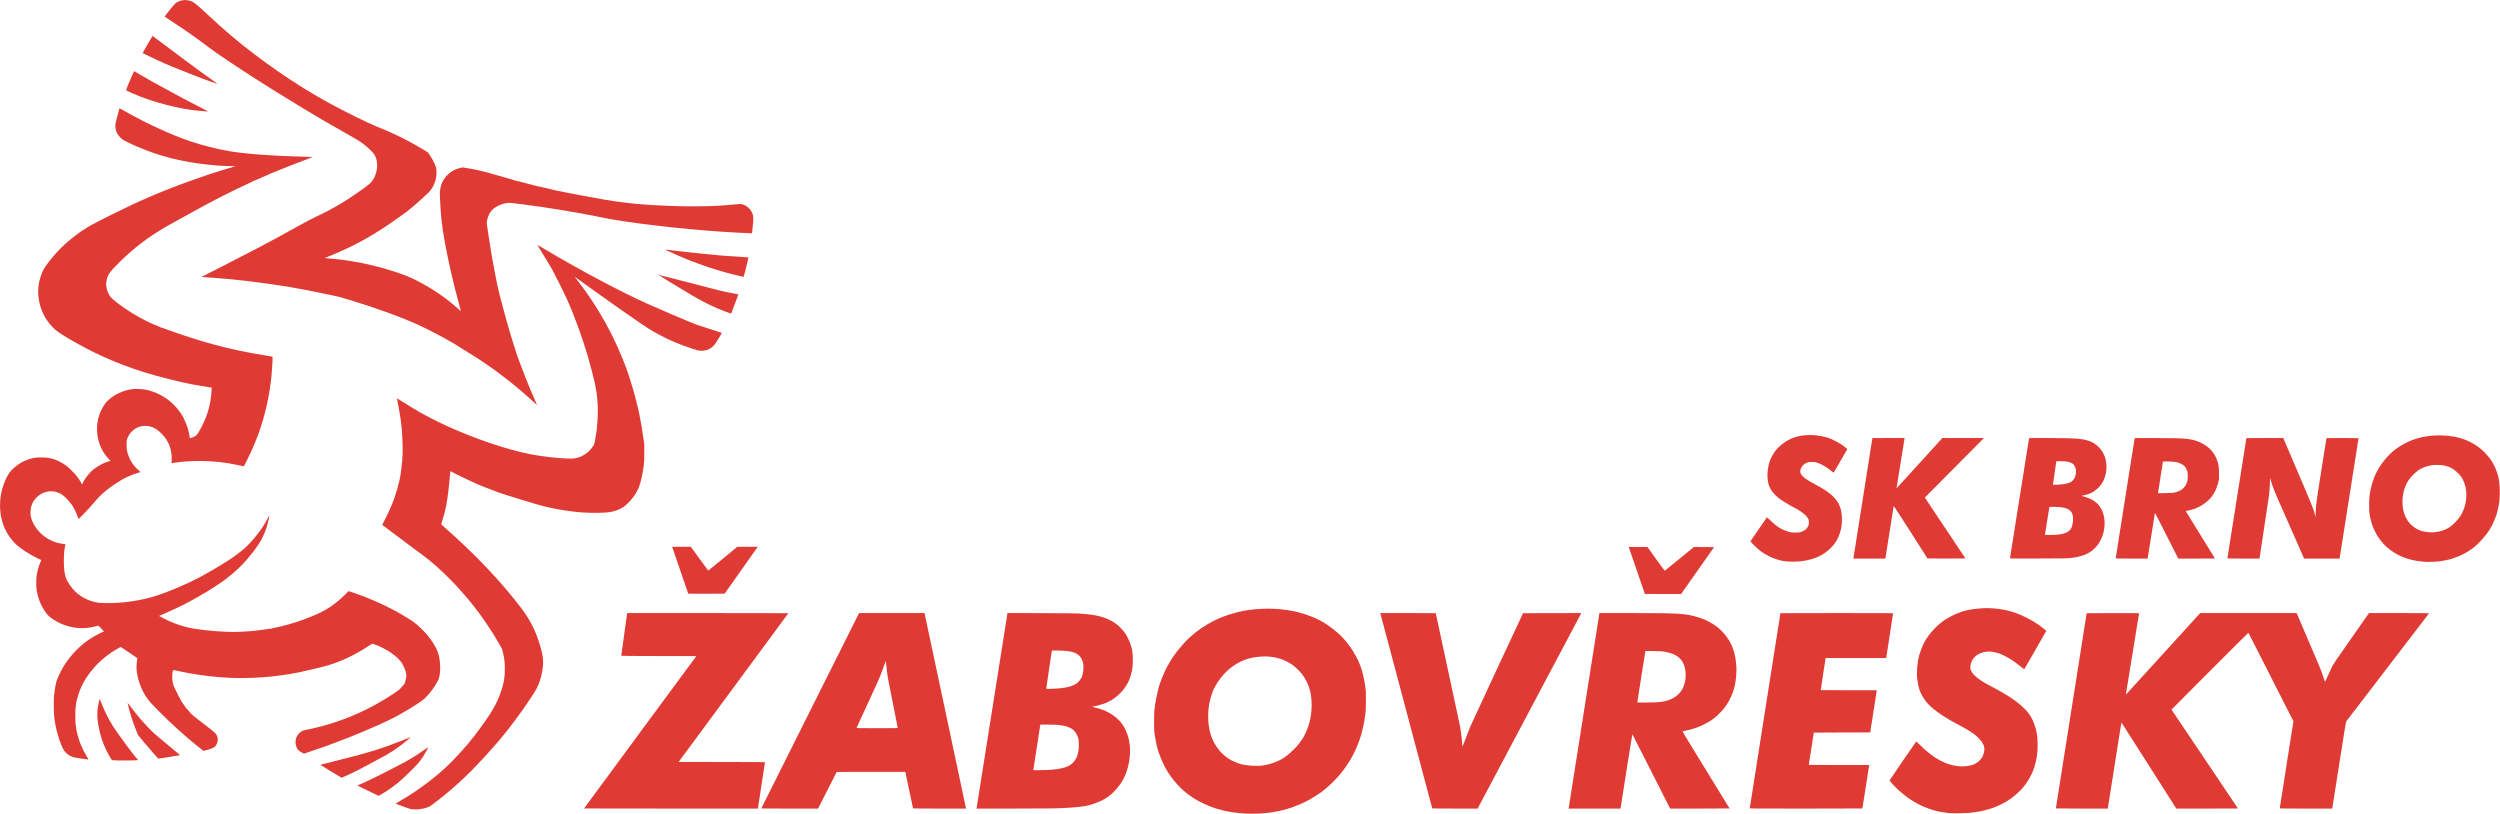 <?xml version="1.0" encoding="UTF-8" standalone="no"?>
<svg
   xmlns:dc="http://purl.org/dc/elements/1.1/"
   xmlns:cc="http://creativecommons.org/ns#"
   xmlns:rdf="http://www.w3.org/1999/02/22-rdf-syntax-ns#"
   xmlns:svg="http://www.w3.org/2000/svg"
   xmlns="http://www.w3.org/2000/svg"
   xmlns:sodipodi="http://sodipodi.sourceforge.net/DTD/sodipodi-0.dtd"
   xmlns:inkscape="http://www.inkscape.org/namespaces/inkscape"
   version="1.1"
   id="svg11440"
   width="880.8"
   height="286.72"
   viewBox="0 0 880.8 286.72"
   sodipodi:docname="hack.svg"
   inkscape:version="1.0.2 (e86c870879, 2021-01-15)">
  <defs
     id="defs11444" />
  <sodipodi:namedview
     pagecolor="#ffffff"
     bordercolor="#666666"
     borderopacity="1"
     objecttolerance="10"
     gridtolerance="10"
     guidetolerance="10"
     inkscape:pageopacity="0"
     inkscape:pageshadow="2"
     inkscape:window-width="1920"
     inkscape:window-height="1011"
     id="namedview11442"
     showgrid="false"
     inkscape:zoom="0.40128806"
     inkscape:cx="536.73457"
     inkscape:cy="229.42898"
     inkscape:window-x="0"
     inkscape:window-y="0"
     inkscape:window-maximized="1"
     inkscape:current-layer="g11448"
     inkscape:document-rotation="0" />
  <g
     inkscape:groupmode="layer"
     inkscape:label="Image"
     id="g11448">
    <path
       style="fill:#e03a35;stroke-width:0.08;fill-opacity:1"
       d="m 438.92,286.637 c -3.209,-0.181 -5.79,-0.552 -8.4,-1.208 -2.068,-0.52 -2.486,-0.653 -4.359,-1.392 -2.798,-1.104 -5.22,-2.424 -7.241,-3.945 -1.941,-1.462 -3.08,-2.507 -4.535,-4.162 -2.748,-3.127 -4.623,-6.434 -6.171,-10.89 -0.549,-1.579 -0.957,-3.4 -1.388,-6.2 -0.215,-1.396 -0.222,-1.536 -0.217,-4.56 0.003,-1.852 0.045,-3.526 0.104,-4.12 0.24,-2.418 1.057,-6.477 1.779,-8.84 0.491,-1.605 1.741,-4.595 2.61,-6.24 1.642,-3.109 3.36,-5.507 6.208,-8.668 2.122,-2.354 5.254,-4.83 8.36,-6.609 2.585,-1.48 4.718,-2.425 7.41,-3.282 4.026,-1.282 7.378,-1.861 11.774,-2.035 4.418,-0.175 8.871,0.271 12.735,1.276 2.528,0.658 5.579,1.814 7.532,2.854 2.752,1.466 6.002,3.948 7.983,6.097 1.546,1.678 2.491,2.936 3.811,5.078 1.125,1.825 1.949,3.553 2.611,5.473 0.548,1.588 1.168,4.318 1.455,6.406 0.258,1.877 0.26,1.912 0.255,5.05 -0.006,3.551 -0.057,4.249 -0.524,7.08 -0.817,4.957 -2.465,9.616 -4.824,13.64 -2.194,3.741 -4.624,6.699 -7.87,9.579 -1.787,1.586 -2.585,2.192 -4.416,3.354 -2.867,1.82 -5.16,2.94 -8.279,4.042 -3.147,1.112 -6.188,1.754 -9.957,2.1 -1.595,0.147 -4.901,0.209 -6.443,0.123 z m 6.04,-16.951 c 2.824,-0.424 5.82,-1.575 7.794,-2.994 1.27,-0.913 2.097,-1.635 3.326,-2.906 2.525,-2.61 3.902,-4.919 5.027,-8.433 1.348,-4.209 1.352,-9.805 0.008,-13.456 -0.563,-1.529 -1.432,-3.124 -2.387,-4.378 -0.771,-1.013 -2.403,-2.608 -3.288,-3.215 -2.54,-1.74 -4.987,-2.629 -8.116,-2.949 -1.813,-0.186 -4.397,-0.021 -6.364,0.404 -3.477,0.753 -6.884,2.726 -9.556,5.534 -1.75,1.839 -3.443,4.452 -4.19,6.467 -1.051,2.834 -1.562,5.564 -1.556,8.318 0.01,5.343 1.219,9.054 4.065,12.48 0.909,1.094 2.591,2.482 3.847,3.174 0.866,0.477 2.178,1.034 3.23,1.371 2.013,0.645 5.892,0.921 8.16,0.581 z m 241.92,16.793 c -2.836,-0.332 -3.831,-0.509 -5.458,-0.966 -4.318,-1.214 -8.351,-3.444 -11.85,-6.552 -0.521,-0.463 -1.058,-0.932 -1.193,-1.042 -0.285,-0.232 -2.618,-2.784 -2.671,-2.922 -0.027,-0.071 9.118,-13.427 9.411,-13.745 0.034,-0.037 0.543,0.427 1.131,1.03 1.149,1.177 2.131,2.054 3.677,3.283 4.688,3.724 9.979,5.207 14.508,4.066 0.572,-0.144 1.045,-0.334 1.636,-0.656 0.71,-0.387 0.932,-0.561 1.522,-1.195 0.599,-0.643 0.735,-0.845 1.025,-1.521 0.645,-1.505 0.681,-2.884 0.105,-4.02 -1.224,-2.413 -3.496,-4.165 -9.443,-7.281 -3.509,-1.839 -6.349,-3.705 -8.738,-5.741 -1.851,-1.577 -3.408,-3.811 -4.251,-6.098 -0.337,-0.914 -0.636,-2.348 -0.817,-3.92 -0.269,-2.336 0.013,-5.758 0.683,-8.298 0.272,-1.03 1.124,-3.227 1.684,-4.342 0.864,-1.719 2.221,-3.554 3.85,-5.207 2.012,-2.041 3.463,-3.098 6.029,-4.392 3.326,-1.677 6.074,-2.361 10.656,-2.652 3.545,-0.225 7.884,0.329 11.144,1.423 3.032,1.018 6.271,2.659 8.853,4.486 0.911,0.645 2.587,1.959 2.587,2.029 0,0.032 -1.731,3.058 -3.846,6.724 -2.116,3.666 -3.871,6.708 -3.9,6.76 -0.035,0.061 -0.275,-0.085 -0.694,-0.423 -2.903,-2.346 -4.548,-3.438 -6.792,-4.51 -1.275,-0.609 -2.417,-0.957 -3.808,-1.16 -0.803,-0.117 -1.052,-0.122 -1.96,-0.035 -1.916,0.183 -3.43,0.921 -4.537,2.21 -0.503,0.586 -0.621,0.786 -0.88,1.491 -0.524,1.425 -0.495,2.403 0.1,3.386 0.992,1.64 3.477,3.45 7.487,5.455 0.534,0.267 1.272,0.662 1.64,0.879 0.368,0.216 1.263,0.725 1.989,1.131 1.988,1.111 4.11,2.564 5.773,3.954 2.902,2.425 4.28,4.335 5.318,7.369 0.707,2.066 0.971,3.672 1.042,6.331 0.168,6.298 -1.622,11.581 -5.403,15.947 -0.958,1.106 -2.603,2.565 -4.211,3.734 -1.841,1.339 -4.989,2.858 -7.33,3.538 -2.279,0.662 -4.144,1.022 -6.91,1.335 -1.297,0.147 -6.211,0.224 -7.16,0.113 z M 144.68,285.032 c -0.654,-0.138 -5.237,-1.813 -5.239,-1.915 -8e-4,-0.023 0.854,-0.542 1.899,-1.154 6.721,-3.931 12.992,-8.732 17.821,-13.644 4.442,-4.518 7.55,-8.241 11.259,-13.489 3.689,-5.218 5.108,-7.944 6.503,-12.489 0.714,-2.327 0.945,-4.002 0.938,-6.822 -0.005,-2.326 -0.165,-3.639 -0.699,-5.751 l -0.291,-1.151 -1.304,-2.289 c -2.274,-3.99 -5.763,-9.149 -8.635,-12.769 -5.76,-7.259 -12.174,-13.661 -18.053,-18.018 -1.254,-0.929 -3.147,-2.331 -4.207,-3.116 -1.06,-0.785 -3.742,-2.791 -5.96,-4.459 -2.218,-1.668 -4.042,-3.039 -4.054,-3.048 -0.012,-0.009 0.393,-0.804 0.899,-1.768 1.735,-3.301 3.255,-6.931 3.924,-9.372 0.124,-0.451 0.251,-0.82 0.284,-0.82 0.032,0 0.038,-0.078 0.014,-0.173 -0.033,-0.126 -0.018,-0.156 0.056,-0.11 0.075,0.047 0.087,0.017 0.044,-0.118 -0.04,-0.126 -0.029,-0.163 0.035,-0.123 0.065,0.04 0.077,-0.01 0.042,-0.17 -0.04,-0.182 -0.032,-0.203 0.043,-0.107 0.075,0.097 0.083,0.076 0.043,-0.107 -0.036,-0.166 -0.024,-0.211 0.047,-0.167 0.066,0.041 0.081,0.018 0.047,-0.071 -0.054,-0.141 0.108,-0.935 0.191,-0.935 0.028,0 0.034,-0.099 0.015,-0.22 -0.028,-0.176 -0.017,-0.196 0.054,-0.1 0.069,0.093 0.079,0.047 0.045,-0.2 -0.026,-0.19 -0.018,-0.261 0.02,-0.175 0.15,0.342 0.986,-4.307 1.003,-5.581 0.006,-0.427 0.033,-0.637 0.067,-0.52 0.031,0.107 0.046,-0.219 0.032,-0.725 -0.017,-0.651 -0.01,-0.756 0.026,-0.36 0.056,0.624 0.04,0.801 0.252,-2.68 0.048,-0.78 0.048,-2.13 3e-5,-3.64 -0.123,-3.89 -0.207,-4.994 -0.688,-8.991 -0.023,-0.193 -0.094,-0.625 -0.158,-0.96 -0.064,-0.335 -0.171,-1.005 -0.238,-1.489 -0.067,-0.484 -0.228,-1.384 -0.357,-2 -0.358,-1.713 -0.571,-2.858 -0.537,-2.891 0.017,-0.017 1.125,0.659 2.463,1.502 2.626,1.654 4.007,2.494 4.976,3.026 0.339,0.186 0.616,0.365 0.616,0.398 0,0.033 0.045,0.06 0.1,0.06 0.055,0 0.983,0.493 2.063,1.095 2.469,1.377 6.837,3.48 10.317,4.969 10.841,4.638 21.783,8.039 29.48,9.161 5.095,0.743 10.455,1.169 12.229,0.972 1.075,-0.119 2.015,-0.393 2.942,-0.857 1.695,-0.849 3.083,-2.11 4,-3.634 0.344,-0.572 0.374,-0.674 0.655,-2.2 0.43,-2.342 0.682,-4.385 0.815,-6.6 0.283,-4.716 0.004,-8.696 -0.922,-13.143 -0.305,-1.464 -1.698,-6.817 -2.44,-9.377 -1.905,-6.567 -4.97,-14.965 -7.46,-20.44 -0.989,-2.174 -4.014,-8.236 -4.765,-9.549 -0.248,-0.434 -0.428,-0.826 -0.4,-0.872 0.03,-0.049 0.013,-0.06 -0.041,-0.026 -0.083,0.051 -0.128,-0.045 -0.102,-0.212 0.005,-0.033 -0.022,-0.06 -0.061,-0.06 -0.038,0 -0.496,-0.747 -1.016,-1.66 -0.521,-0.913 -1.642,-2.772 -2.493,-4.131 -0.85,-1.359 -1.535,-2.482 -1.521,-2.496 0.014,-0.014 1.572,0.895 3.463,2.02 11.623,6.917 25.795,14.438 35.157,18.658 4.402,1.984 14.602,6.342 16.16,6.904 0.726,0.262 1.331,0.507 1.345,0.545 0.014,0.038 0.083,0.047 0.153,0.02 0.09,-0.035 0.109,-0.019 0.065,0.053 -0.047,0.076 -0.019,0.088 0.107,0.048 0.093,-0.03 0.17,-0.023 0.17,0.014 0,0.037 0.063,0.07 0.14,0.073 0.077,0.002 0.806,0.239 1.62,0.526 0.814,0.287 2.641,0.877 4.06,1.313 1.419,0.435 2.58,0.815 2.58,0.843 0,0.07 -1.023,1.794 -1.797,3.029 -0.344,0.549 -0.81,1.19 -1.034,1.424 -1.164,1.213 -2.643,1.85 -4.303,1.853 -0.894,0.002 -1.387,-0.114 -3.625,-0.851 -4.044,-1.332 -7.694,-2.88 -11.16,-4.731 -2.968,-1.585 -4.613,-2.619 -8.68,-5.454 -0.924,-0.644 -3.282,-2.283 -5.24,-3.642 -1.958,-1.359 -5.486,-3.857 -7.84,-5.55 -2.354,-1.694 -5.108,-3.671 -6.12,-4.394 -1.012,-0.723 -1.894,-1.355 -1.96,-1.405 -0.149,-0.112 -0.275,-0.281 1.448,1.95 3.333,4.316 6.547,9.23 9.394,14.36 1.103,1.988 3.159,6.053 3.105,6.14 -0.029,0.047 -0.02,0.065 0.02,0.04 0.098,-0.06 2.32,5.027 3.275,7.5 0.425,1.1 0.82,2.108 0.878,2.24 0.209,0.477 1.802,5.397 2.24,6.92 1.205,4.188 2.103,7.865 2.6,10.64 0.138,0.77 0.355,1.976 0.482,2.68 0.127,0.704 0.403,2.45 0.613,3.88 l 0.382,2.6 -0.001,3.04 c -0.001,2.683 -0.023,3.205 -0.182,4.44 -0.389,3.015 -1.135,6.274 -1.785,7.8 -1.082,2.537 -2.856,4.846 -5.086,6.615 -1.115,0.885 -2.948,1.632 -4.876,1.988 -1.736,0.32 -6.286,0.394 -9.747,0.158 -5.37,-0.366 -12.031,-1.568 -16.64,-3.003 -0.792,-0.246 -3.006,-0.912 -4.92,-1.479 -3.282,-0.973 -8.792,-2.751 -8.88,-2.867 -0.022,-0.029 -0.094,-0.058 -0.16,-0.064 -0.12,-0.011 -2.767,-1.023 -4.64,-1.774 -2.173,-0.871 -6.41,-2.815 -8.851,-4.06 l -2.571,-1.312 -0.048,0.419 c -0.026,0.23 -0.122,1.355 -0.213,2.499 -0.2,2.52 -0.708,6.571 -1.083,8.64 -0.339,1.869 -0.865,3.968 -1.44,5.744 -0.239,0.739 -0.435,1.376 -0.435,1.415 0,0.039 0.873,0.838 1.94,1.775 9.113,8.007 17.099,16.274 23.907,24.746 3.089,3.845 4.503,5.892 5.97,8.64 2.241,4.198 4.103,10.274 4.103,13.386 0,1.923 -0.463,4.517 -1.188,6.654 -0.716,2.113 -1.114,2.869 -3.057,5.822 -3.524,5.355 -7.693,10.95 -11.398,15.295 -2.399,2.814 -5.655,6.42 -7.515,8.323 -0.71,0.726 -1.595,1.639 -1.967,2.028 -0.372,0.39 -1.711,1.699 -2.976,2.91 -2.628,2.515 -5.98,5.375 -9.348,7.976 -1.827,1.411 -2.397,1.809 -2.912,2.03 -1.835,0.789 -4.548,1.101 -6.32,0.728 z M 161.05,276.34 c 0.1,-0.127 0.097,-0.13 -0.03,-0.03 -0.133,0.105 -0.176,0.17 -0.11,0.17 0.017,0 0.08,-0.063 0.14,-0.14 z m 42.448,-113.748 c -0.027,-0.027 -0.096,-0.029 -0.153,-0.006 -0.064,0.025 -0.045,0.044 0.048,0.048 0.084,0.003 0.132,-0.015 0.105,-0.042 z m -1.6,-0.24 c -0.027,-0.027 -0.096,-0.029 -0.153,-0.006 -0.064,0.025 -0.045,0.044 0.048,0.048 0.084,0.003 0.132,-0.015 0.105,-0.042 z m -0.56,-0.08 c -0.027,-0.027 -0.096,-0.029 -0.153,-0.006 -0.064,0.025 -0.045,0.044 0.048,0.048 0.084,0.003 0.132,-0.015 0.105,-0.042 z m -0.56,-0.08 c -0.027,-0.027 -0.096,-0.029 -0.153,-0.006 -0.064,0.025 -0.045,0.044 0.048,0.048 0.084,0.003 0.132,-0.015 0.105,-0.042 z m -0.518,-0.085 c -0.055,-0.022 -0.145,-0.022 -0.2,0 -0.055,0.022 -0.01,0.04 0.1,0.04 0.11,0 0.155,-0.018 0.1,-0.04 z m -0.522,-0.075 c -0.027,-0.027 -0.096,-0.029 -0.153,-0.006 -0.064,0.025 -0.045,0.044 0.048,0.048 0.084,0.003 0.132,-0.015 0.105,-0.042 z m -0.598,-0.085 c -0.055,-0.022 -0.145,-0.022 -0.2,0 -0.055,0.022 -0.01,0.04 0.1,0.04 0.11,0 0.155,-0.018 0.1,-0.04 z m -0.48,-0.08 c -0.055,-0.022 -0.145,-0.022 -0.2,0 -0.055,0.022 -0.01,0.04 0.1,0.04 0.11,0 0.155,-0.018 0.1,-0.04 z m -0.56,-0.08 c -0.055,-0.022 -0.145,-0.022 -0.2,0 -0.055,0.022 -0.01,0.04 0.1,0.04 0.11,0 0.155,-0.018 0.1,-0.04 z m -0.56,-0.08 c -0.055,-0.022 -0.145,-0.022 -0.2,0 -0.055,0.022 -0.01,0.04 0.1,0.04 0.11,0 0.155,-0.018 0.1,-0.04 z m -0.56,-0.08 c -0.055,-0.022 -0.145,-0.022 -0.2,0 -0.055,0.022 -0.01,0.04 0.1,0.04 0.11,0 0.155,-0.018 0.1,-0.04 z m -0.478,-0.08 c -0.054,-0.022 -0.162,-0.023 -0.24,-0.003 -0.078,0.02 -0.034,0.038 0.099,0.04 0.132,0.002 0.196,-0.015 0.142,-0.037 z m -0.56,-0.08 c -0.054,-0.022 -0.162,-0.023 -0.24,-0.003 -0.078,0.02 -0.034,0.038 0.099,0.04 0.132,0.002 0.196,-0.015 0.142,-0.037 z m -0.562,-0.081 c -0.055,-0.022 -0.145,-0.022 -0.2,0 -0.055,0.022 -0.01,0.04 0.1,0.04 0.11,0 0.155,-0.018 0.1,-0.04 z m -0.56,-0.08 c -0.055,-0.022 -0.145,-0.022 -0.2,0 -0.055,0.022 -0.01,0.04 0.1,0.04 0.11,0 0.155,-0.018 0.1,-0.04 z m -0.56,-0.08 c -0.055,-0.022 -0.145,-0.022 -0.2,0 -0.055,0.022 -0.01,0.04 0.1,0.04 0.11,0 0.155,-0.018 0.1,-0.04 z m -0.56,-0.08 c -0.055,-0.022 -0.145,-0.022 -0.2,0 -0.055,0.022 -0.01,0.04 0.1,0.04 0.11,0 0.155,-0.018 0.1,-0.04 z m -0.602,-0.075 c -0.027,-0.027 -0.096,-0.029 -0.153,-0.006 -0.064,0.025 -0.045,0.044 0.048,0.048 0.084,0.003 0.132,-0.015 0.105,-0.042 z m -7.04,-1.04 c -0.027,-0.027 -0.096,-0.029 -0.153,-0.006 -0.064,0.025 -0.045,0.044 0.048,0.048 0.084,0.003 0.132,-0.015 0.105,-0.042 z M 184.42,159.787 c -0.055,-0.022 -0.145,-0.022 -0.2,0 -0.055,0.022 -0.01,0.04 0.1,0.04 0.11,0 0.155,-0.018 0.1,-0.04 z m -1.162,-0.155 c -0.027,-0.027 -0.096,-0.029 -0.153,-0.006 -0.064,0.025 -0.045,0.044 0.048,0.048 0.084,0.003 0.132,-0.015 0.105,-0.042 z m -1.6,-0.24 c -0.027,-0.027 -0.096,-0.029 -0.153,-0.006 -0.064,0.025 -0.045,0.044 0.048,0.048 0.084,0.003 0.132,-0.015 0.105,-0.042 z M 205.76,284.843 c 0,-0.02 8.905,-12.107 19.788,-26.86 L 245.337,231.16 232.108,231.14 c -9.361,-0.014 -13.228,-0.045 -13.228,-0.106 0,-0.096 1.973,-14.363 2.043,-14.774 l 0.044,-0.26 h 28.396 c 15.618,0 28.396,0.018 28.396,0.04 0,0.022 -8.698,11.821 -19.328,26.22 l -19.328,26.18 15.208,0.02 c 13.488,0.018 15.208,0.034 15.208,0.141 0,0.111 -2.343,15.428 -2.451,16.019 l -0.047,0.26 h -30.631 c -16.847,0 -30.631,-0.017 -30.631,-0.037 z m 62.494,-0.075 c 0.014,-0.062 7.765,-15.56 17.224,-34.44 L 302.676,216 h 11.523 11.523 l 7.275,34.22 c 4.001,18.821 7.29,34.319 7.308,34.44 l 0.034,0.22 h -9.329 c -5.174,0 -9.329,-0.031 -9.329,-0.069 0,-0.038 -0.612,-2.942 -1.36,-6.453 -0.748,-3.511 -1.36,-6.396 -1.36,-6.411 0,-0.015 -5.439,-0.018 -12.086,-0.007 l -12.086,0.02 -3.292,6.46 -3.292,6.46 h -9.987 c -8.539,0 -9.984,-0.016 -9.961,-0.112 z M 316.289,256.42 c -0.032,-0.106 -2.584,-13.022 -3.371,-17.06 -0.245,-1.256 -0.596,-3.932 -0.683,-5.2 -0.05,-0.726 -0.1,-1.33 -0.111,-1.342 -0.011,-0.012 -0.157,0.366 -0.323,0.84 -0.166,0.474 -0.472,1.294 -0.681,1.822 -0.208,0.528 -0.442,1.158 -0.519,1.4 -0.4,1.25 -1.579,3.909 -5.007,11.286 -2.073,4.463 -3.788,8.177 -3.811,8.254 -0.039,0.133 0.343,0.14 7.253,0.14 6.91,0 7.293,-0.007 7.253,-0.14 z M 344.08,284.698 c 0,-0.178 10.756,-68.153 10.844,-68.527 l 0.044,-0.19 11.936,0.041 c 7.453,0.026 12.372,0.074 13.096,0.128 0.638,0.048 1.7,0.127 2.36,0.176 4.032,0.297 7.345,1.249 10,2.872 1.272,0.777 2.721,2.134 3.762,3.522 1.25,1.667 2.335,4.199 2.77,6.464 0.241,1.252 0.3,4.36 0.112,5.856 -0.225,1.791 -0.801,3.829 -1.448,5.126 -1.825,3.656 -4.903,6.432 -8.6,7.756 -0.871,0.312 -3.077,0.896 -3.775,1 -0.209,0.031 -0.38,0.08 -0.38,0.108 0,0.029 0.405,0.135 0.9,0.236 4.675,0.953 8.614,3.636 10.48,7.14 1.945,3.65 2.439,7.839 1.491,12.634 -0.749,3.787 -2.355,6.918 -4.921,9.592 -2.05,2.136 -3.907,3.295 -7.139,4.456 -2.409,0.865 -3.98,1.133 -8.612,1.469 -3.77,0.273 -6.869,0.323 -20.14,0.324 l -12.78,5.7e-4 z m 25,-13.418 c 2.648,-0.126 4.431,-0.393 6.2,-0.929 2.1,-0.637 3.638,-2.14 4.288,-4.195 0.453,-1.429 0.64,-3.249 0.499,-4.836 -0.078,-0.875 -0.142,-1.172 -0.404,-1.871 -0.489,-1.306 -1.373,-2.376 -2.384,-2.885 -1.89,-0.951 -4.007,-1.28 -8.241,-1.283 l -2.521,-0.002 -1.188,7.78 c -0.653,4.279 -1.207,7.897 -1.229,8.04 l -0.041,0.26 h 1.67 c 0.919,-6e-5 2.426,-0.036 3.35,-0.08 z m 4.28,-28.768 c 2.631,-0.293 3.843,-0.59 5.196,-1.272 1,-0.504 1.593,-1.063 2.242,-2.109 0.344,-0.554 0.454,-0.831 0.64,-1.6 0.303,-1.257 0.368,-2.42 0.201,-3.601 -0.11,-0.777 -0.182,-1.018 -0.491,-1.64 -1.136,-2.282 -3.313,-3.079 -8.431,-3.086 l -2.123,-0.003 -1.011,6.697 c -0.556,3.683 -0.992,6.728 -0.968,6.767 0.062,0.1 3.46,-0.009 4.746,-0.152 z m 131.243,42.293 c -0.034,-0.056 -17.922,-67.298 -18.245,-68.585 l -0.055,-0.22 h 9.763 c 9.229,0 9.766,0.008 9.805,0.14 0.082,0.274 8.382,38.954 8.536,39.78 0.245,1.318 0.447,2.848 0.631,4.8 0.094,0.99 0.191,1.926 0.215,2.08 l 0.045,0.28 0.191,-0.52 c 0.59,-1.603 1.387,-3.695 1.768,-4.64 0.24,-0.594 0.58,-1.46 0.756,-1.925 0.176,-0.464 4.431,-9.644 9.455,-20.4 l 9.135,-19.555 10.262,-0.02 10.262,-0.02 -0.624,1.185 c -0.343,0.652 -8.562,16.149 -18.264,34.439 l -17.64,33.254 -7.975,10e-4 c -4.893,8e-4 -7.993,-0.028 -8.022,-0.074 z M 552.677,284.7 c 0.022,-0.099 2.453,-15.516 5.403,-34.26 2.95,-18.744 5.381,-34.161 5.403,-34.26 l 0.04,-0.18 h 10.938 c 17.507,8e-4 19.428,0.126 24.097,1.575 1.887,0.586 2.97,1.085 4.962,2.289 2.358,1.425 4.696,3.906 6.027,6.396 1.297,2.427 1.975,5.039 2.206,8.5 0.137,2.051 -0.146,5.232 -0.64,7.2 -0.771,3.074 -2.411,6.239 -4.337,8.372 -2.128,2.357 -4.181,3.883 -6.943,5.161 -2.039,0.944 -4.107,1.604 -6.233,1.99 -0.418,0.076 -0.79,0.165 -0.827,0.199 -0.037,0.034 3.68,6.145 8.26,13.582 4.58,7.436 8.327,13.542 8.327,13.569 0,0.026 -4.711,0.048 -10.469,0.048 h -10.469 l -6.618,-13.06 c -3.64,-7.183 -6.643,-13.087 -6.675,-13.119 -0.031,-0.033 -0.897,5.277 -1.923,11.8 -1.027,6.523 -1.957,12.426 -2.067,13.119 l -0.201,1.26 h -9.151 -9.151 l 0.04,-0.18 z m 30.803,-37.262 c 0.66,-0.044 1.578,-0.136 2.04,-0.204 4.698,-0.699 7.573,-3.351 8.237,-7.599 0.185,-1.184 0.199,-1.716 0.079,-2.961 -0.404,-4.177 -2.779,-6.374 -7.7,-7.123 -0.561,-0.085 -1.691,-0.138 -3.623,-0.167 l -2.808,-0.043 -0.225,1.43 c -0.124,0.786 -0.771,4.85 -1.438,9.03 -0.667,4.18 -1.199,7.627 -1.183,7.66 0.045,0.088 5.219,0.071 6.621,-0.022 z m 33,37.289 c 0,-0.084 2.43,-15.566 5.4,-34.404 2.97,-18.838 5.4,-34.267 5.4,-34.287 0,-0.02 8.928,-0.036 19.84,-0.036 19.316,0 19.84,0.004 19.84,0.149 0,0.13 -2.243,14.733 -2.37,15.431 l -0.047,0.26 H 653.875 643.207 l -0.047,0.26 c -0.21,1.159 -1.695,10.993 -1.667,11.04 0.02,0.033 4.462,0.06 9.872,0.06 h 9.835 l -0.003,0.18 c -0.002,0.099 -0.515,3.438 -1.141,7.42 l -1.138,7.24 -9.939,0.02 c -5.466,0.011 -9.939,0.036 -9.939,0.055 0,0.019 -0.396,2.541 -0.88,5.605 -0.484,3.064 -0.88,5.622 -0.88,5.685 0,0.099 1.458,0.115 10.642,0.115 h 10.642 l -0.041,0.18 c -0.042,0.185 -2.362,15.046 -2.362,15.132 0,0.026 -8.928,0.048 -19.84,0.048 -19.483,0 -19.84,-0.003 -19.84,-0.153 z m 107.843,0.093 c 0.002,-0.033 2.443,-15.522 5.425,-34.42 l 5.421,-34.36 9.248,-0.02 c 8.781,-0.019 9.246,-0.013 9.214,0.12 -0.027,0.111 -4.321,26.506 -4.581,28.162 -0.061,0.387 -0.056,0.412 0.065,0.303 0.072,-0.065 5.962,-6.526 13.088,-14.358 l 12.957,-14.24 17.001,-0.003 17.001,-0.003 3.471,8.14 c 1.909,4.477 3.77,8.827 4.137,9.666 0.726,1.662 1.497,3.716 2.025,5.388 0.185,0.587 0.365,1.035 0.401,0.997 0.035,-0.039 0.401,-0.844 0.812,-1.79 0.411,-0.946 1.08,-2.386 1.486,-3.2 0.727,-1.457 0.837,-1.62 6.947,-10.34 l 6.208,-8.86 h 10.601 c 8.224,0 10.588,0.021 10.542,0.096 -0.033,0.053 -6.562,8.576 -14.509,18.94 -7.947,10.364 -14.528,18.952 -14.623,19.084 -0.151,0.209 -0.481,2.201 -2.537,15.32 -1.3,8.294 -2.382,15.161 -2.404,15.26 l -0.04,0.18 h -9.238 c -7.336,0 -9.239,-0.021 -9.241,-0.1 -0.002,-0.055 1.083,-6.976 2.409,-15.38 l 2.412,-15.28 -7.901,-15.56 c -4.346,-8.558 -7.926,-15.589 -7.958,-15.624 -0.031,-0.035 -6.142,6.041 -13.579,13.504 l -13.523,13.568 11.711,17.402 c 6.441,9.571 11.711,17.417 11.711,17.436 0,0.019 -4.889,0.035 -10.864,0.035 h -10.864 l -9.636,-15.156 c -5.3,-8.336 -9.655,-15.158 -9.678,-15.16 -0.023,-0.002 -0.19,0.941 -0.371,2.096 -0.181,1.155 -1.258,7.977 -2.394,15.16 l -2.065,13.06 h -9.144 c -5.029,0 -9.142,-0.027 -9.14,-0.06 z M 131.28,279.37 c -1.166,-0.561 -2.854,-1.378 -3.75,-1.815 l -1.63,-0.795 1.71,-0.75 c 2.287,-1.004 5.766,-2.691 8.07,-3.914 1.034,-0.549 2.816,-1.465 3.96,-2.035 3.785,-1.887 6.519,-3.518 9.869,-5.887 0.764,-0.54 1.4,-0.971 1.413,-0.958 0.058,0.058 -1.284,2.459 -1.903,3.405 -1.11,1.697 -2.049,2.791 -4.269,4.979 -2.127,2.096 -3.612,3.46 -4.862,4.464 -0.701,0.563 -3.013,2.232 -3.725,2.688 -0.792,0.508 -2.678,1.647 -2.719,1.643 -0.024,-0.003 -0.998,-0.464 -2.164,-1.025 z m -14.706,-7.617 c -2.031,-1.236 -3.693,-2.271 -3.693,-2.3 0,-0.029 2.907,-0.768 6.46,-1.642 9.927,-2.443 15.344,-4.112 22.02,-6.786 3.425,-1.372 3.36,-1.346 3.36,-1.312 0,0.016 -0.549,0.496 -1.22,1.065 -3.149,2.673 -6.543,4.903 -10.38,6.823 -0.814,0.407 -2.29,1.199 -3.28,1.76 -2.146,1.216 -5.489,2.898 -7.771,3.909 -0.908,0.402 -1.685,0.731 -1.726,0.731 -0.042,0 -1.738,-1.011 -3.769,-2.247 z m -75.122,-3.839 c -1.028,-0.035 -1.913,-0.08 -1.968,-0.101 -0.151,-0.058 -1.24,-1.88 -1.83,-3.061 -1.516,-3.038 -2.409,-5.815 -3.042,-9.471 -0.497,-2.865 -0.425,-5.306 0.237,-8.04 0.117,-0.484 0.239,-0.909 0.27,-0.943 0.031,-0.035 0.266,0.487 0.522,1.16 1.583,4.16 3.735,8.079 6.317,11.501 0.582,0.771 1.639,2.23 2.348,3.242 0.71,1.012 1.979,2.686 2.82,3.72 l 1.529,1.88 -0.627,0.05 c -1.167,0.093 -4.697,0.127 -6.576,0.064 z M 28.56,267.24 c -1.254,-0.186 -2.46,-0.384 -2.68,-0.441 -1.111,-0.286 -2.493,-1.251 -3.222,-2.251 -1.007,-1.38 -2.569,-5.978 -3.147,-9.263 -0.465,-2.642 -0.565,-3.858 -0.567,-6.885 -0.002,-3.006 0.04,-3.476 0.592,-6.72 0.236,-1.385 0.287,-1.565 0.803,-2.8 1.482,-3.547 3.478,-6.589 6.183,-9.424 2.57,-2.693 5.405,-4.747 8.849,-6.412 l 1.251,-0.605 -0.974,-1.019 -0.974,-1.019 -0.838,0.241 c -1.828,0.526 -4.321,0.783 -6.158,0.635 -3.637,-0.293 -6.944,-1.539 -9.87,-3.717 -0.729,-0.543 -0.96,-0.774 -1.52,-1.52 -1.637,-2.182 -2.781,-4.853 -3.302,-7.709 -0.19,-1.042 -0.214,-1.369 -0.215,-2.971 -9.2e-4,-1.6 0.022,-1.93 0.21,-2.968 0.293,-1.618 0.682,-2.984 1.169,-4.103 0.228,-0.523 0.403,-0.959 0.391,-0.969 -0.013,-0.011 -0.617,-0.301 -1.343,-0.646 -2.566,-1.219 -5.793,-3.27 -7.23,-4.596 -4.517,-4.165 -6.531,-9.934 -5.805,-16.628 0.385,-3.553 2.125,-7.972 3.825,-9.717 2.226,-2.285 4.748,-3.705 7.721,-4.348 0.866,-0.187 1.152,-0.21 2.689,-0.217 1.891,-0.009 2.672,0.086 4.256,0.517 1.185,0.323 3.284,1.371 4.464,2.231 1.883,1.371 4.232,3.941 5.157,5.644 0.167,0.308 0.377,0.681 0.466,0.829 l 0.161,0.269 0.448,-0.871 c 0.764,-1.485 2.222,-3.301 3.441,-4.285 1.386,-1.119 3.629,-2.388 4.827,-2.73 0.253,-0.072 0.659,-0.188 0.902,-0.258 l 0.443,-0.126 -0.648,-0.685 c -2.227,-2.352 -3.569,-5.202 -4.004,-8.502 -0.509,-3.866 0.379,-7.567 2.595,-10.809 0.567,-0.829 1.437,-1.649 2.811,-2.648 1.227,-0.892 3.45,-1.903 4.988,-2.269 1.613,-0.383 2.782,-0.503 4.212,-0.431 1.6,0.081 2.315,0.181 3.48,0.486 3.491,0.914 6.947,2.983 9.31,5.573 1.036,1.135 2.203,2.731 2.796,3.823 0.6,1.104 1.444,3.203 1.801,4.475 0.197,0.703 0.572,2.616 0.572,2.916 0,0.131 0.944,-0.139 1.489,-0.425 0.813,-0.427 0.996,-0.617 1.677,-1.731 1.233,-2.017 2.451,-4.712 3.183,-7.04 0.673,-2.14 1.194,-5.084 1.292,-7.292 l 0.055,-1.252 -0.228,-0.048 c -0.125,-0.026 -1.398,-0.231 -2.828,-0.454 -4.967,-0.776 -9.436,-1.778 -16.4,-3.674 -9.917,-2.701 -19.288,-6.52 -27.935,-11.385 -2.11,-1.187 -2.681,-1.524 -5.185,-3.059 -2.086,-1.279 -3.232,-2.279 -4.723,-4.12 -2.833,-3.498 -4.264,-8.519 -3.716,-13.038 0.233,-1.918 0.944,-4.255 1.772,-5.818 0.889,-1.679 3.83,-5.336 6.04,-7.511 3.211,-3.16 7.069,-6.087 10.726,-8.138 0.912,-0.511 3.602,-1.901 5.977,-3.089 10.928,-5.463 18.035,-8.539 28.613,-12.385 4.604,-1.674 8.643,-3.011 12.861,-4.258 l 3.429,-1.013 -1.341,-0.053 c -0.738,-0.029 -1.733,-0.053 -2.211,-0.053 -2.494,0 -9.244,-0.729 -12.665,-1.367 -5.46,-1.019 -8.285,-1.737 -12.72,-3.23 -1.23,-0.414 -4.997,-1.884 -6.12,-2.387 -1.76,-0.789 -4.032,-1.882 -4.395,-2.115 C 41.713,48.222 40.64,46.336 40.64,44.31 c 0,-0.564 0.098,-1.04 0.687,-3.343 0.378,-1.477 0.711,-2.726 0.74,-2.775 0.034,-0.058 0.95,0.42 2.573,1.343 7.179,4.081 16.121,8.161 22.56,10.293 4.638,1.536 8.708,2.564 13.522,3.416 5.397,0.955 15.967,1.752 25.914,1.953 1.946,0.039 3.552,0.086 3.57,0.104 0.018,0.018 -1.399,0.567 -3.147,1.22 -3.566,1.333 -5.787,2.204 -8.646,3.392 -1.071,0.445 -1.985,0.785 -2.032,0.756 -0.053,-0.033 -0.062,-0.014 -0.022,0.05 0.042,0.068 0.027,0.09 -0.047,0.066 -0.061,-0.02 -0.16,0.013 -0.221,0.074 -0.061,0.061 -0.158,0.093 -0.216,0.071 -0.057,-0.022 -0.116,-0.01 -0.13,0.027 -0.014,0.037 -0.457,0.248 -0.985,0.469 -0.528,0.221 -1.928,0.836 -3.11,1.366 -1.183,0.531 -2.179,0.948 -2.213,0.926 -0.035,-0.021 -0.075,-0.005 -0.09,0.037 -0.015,0.042 -0.783,0.416 -1.707,0.832 -1.877,0.845 -8.331,3.976 -10.12,4.909 -4.291,2.239 -7.54,3.988 -10.6,5.704 -1.936,1.086 -4.474,2.489 -5.64,3.117 -6.933,3.736 -12.233,7.503 -17.56,12.479 -1.933,1.806 -4.522,4.5 -4.996,5.199 -0.762,1.123 -1.151,2.212 -1.289,3.606 -0.168,1.702 0.515,3.815 1.685,5.216 0.522,0.625 2.815,2.42 4.96,3.883 3.487,2.379 6.808,4.207 10.416,5.733 0.999,0.422 1.854,0.768 1.9,0.768 0.046,0 0.084,0.038 0.084,0.085 0,0.047 0.029,0.067 0.065,0.045 0.035,-0.022 0.512,0.124 1.06,0.324 13.31,4.862 23.147,7.502 35.276,9.469 1.694,0.275 3.103,0.522 3.132,0.549 0.099,0.094 -0.16,4.859 -0.369,6.809 -0.713,6.636 -1.737,11.521 -3.772,17.987 -1.061,3.373 -3.111,8.286 -4.949,11.865 l -1.006,1.959 -1.778,-0.387 c -4.813,-1.047 -9.04,-1.501 -13.978,-1.502 -2.688,-1e-5 -5.885,0.218 -8.115,0.554 -0.877,0.132 -1.612,0.224 -1.632,0.203 -0.02,-0.02 -0.002,-0.406 0.042,-0.858 0.192,-2.013 -0.3,-4.571 -1.235,-6.422 -0.654,-1.294 -1.841,-2.783 -3.02,-3.786 -1.231,-1.049 -2.114,-1.541 -3.348,-1.867 -0.823,-0.218 -2.451,-0.241 -3.252,-0.045 -1.2,0.293 -2.392,1.006 -3.302,1.974 -0.693,0.738 -1.146,1.487 -1.477,2.444 -0.211,0.61 -0.221,0.71 -0.22,2.12 9.28e-4,1.274 0.027,1.591 0.19,2.28 0.667,2.824 2.095,5.114 4.314,6.918 0.234,0.19 0.396,0.37 0.36,0.401 -0.036,0.031 -0.479,0.171 -0.985,0.312 -1.744,0.486 -4.293,1.603 -5.919,2.593 -3.911,2.382 -6.821,4.732 -8.815,7.119 -1.487,1.78 -2.479,2.874 -4.437,4.891 -1.053,1.086 -1.638,1.634 -1.664,1.56 -1.121,-3.182 -1.914,-4.611 -3.625,-6.533 -1.531,-1.72 -2.559,-2.436 -4.227,-2.945 -0.615,-0.188 -0.853,-0.217 -1.752,-0.219 -0.893,-0.002 -1.153,0.029 -1.836,0.217 -1.324,0.366 -2.257,0.902 -3.272,1.879 -1.486,1.431 -2.25,3.357 -2.199,5.547 0.013,0.561 0.046,1.02 0.074,1.02 0.028,0 0.074,0.171 0.102,0.38 0.144,1.055 1.031,2.866 2.075,4.234 2.194,2.876 5.692,4.88 9.135,5.235 0.484,0.05 0.891,0.101 0.905,0.113 0.014,0.012 -0.067,0.505 -0.18,1.096 -0.272,1.423 -0.363,2.615 -0.364,4.742 -10e-4,3.087 0.283,5.077 0.93,6.524 0.418,0.933 1.201,2.152 2.081,3.236 2.145,2.643 5.628,4.554 9.174,5.032 1.685,0.227 6.426,0.131 9.373,-0.19 3.395,-0.37 6.835,-1.037 9.774,-1.895 4.673,-1.364 12.176,-4.527 17.166,-7.235 2.755,-1.496 6.076,-3.429 7.82,-4.554 0.77,-0.496 1.634,-1.046 1.92,-1.22 1.304,-0.797 4.477,-3.179 5.504,-4.133 3.143,-2.915 6.156,-6.796 7.941,-10.227 0.371,-0.713 0.696,-1.297 0.722,-1.297 0.129,-0.002 -0.592,3.052 -1.031,4.367 -1.289,3.864 -3.041,6.687 -7.023,11.312 -1.927,2.239 -3.795,3.98 -6.833,6.37 -2.407,1.893 -6.143,4.312 -10.254,6.638 -4.286,2.425 -6.845,3.708 -11.103,5.567 -1.212,0.529 -2.29,1.007 -2.397,1.063 l -0.194,0.102 0.194,0.102 c 0.107,0.056 0.654,0.349 1.215,0.652 2.301,1.238 5.162,2.353 7.971,3.106 3.464,0.929 11.479,1.754 17.088,1.759 3.337,0.003 8.399,-0.432 11.637,-1 0.631,-0.111 1.222,-0.178 1.315,-0.149 0.093,0.028 0.14,0.022 0.105,-0.015 -0.035,-0.036 0.379,-0.147 0.92,-0.246 2.867,-0.525 7.526,-1.846 10.529,-2.985 4.546,-1.725 6.155,-2.467 8.614,-3.971 1.882,-1.151 4.325,-3.129 6.146,-4.976 l 1.026,-1.041 2.227,0.747 c 4.486,1.505 9.814,3.837 14.361,6.286 1.275,0.687 5.326,3.099 5.605,3.338 0.047,0.04 0.569,0.432 1.16,0.871 1.067,0.793 2.54,2.187 4.004,3.789 1.42,1.555 3.268,4.376 3.876,5.917 1.027,2.604 1.321,6.07 0.77,9.079 -0.127,0.693 -0.222,0.944 -0.696,1.84 -1.098,2.076 -2.925,4.482 -4.529,5.964 -0.629,0.582 -1.292,1.066 -2.749,2.008 -5.904,3.819 -9.848,5.843 -18.392,9.439 -4.137,1.741 -5.297,2.204 -10.128,4.04 -3.14,1.193 -3.29,1.247 -7.945,2.831 l -3.265,1.112 -0.615,-0.31 c -0.867,-0.437 -1.519,-0.967 -1.783,-1.449 -1.187,-2.17 -0.569,-4.744 1.45,-6.038 0.287,-0.184 0.665,-0.361 0.84,-0.392 1.459,-0.266 4.488,-0.967 6.438,-1.489 8.897,-2.383 17.35,-6.213 25.088,-11.366 1.993,-1.327 2.016,-1.346 3.008,-2.426 0.997,-1.086 1.001,-1.091 1.205,-1.787 0.113,-0.384 0.244,-0.986 0.29,-1.338 0.047,-0.352 0.109,-0.775 0.137,-0.94 0.035,-0.2 0.022,-0.3 -0.039,-0.3 -0.055,0 -0.09,-0.152 -0.09,-0.384 0,-0.744 -0.902,-2.938 -1.572,-3.823 -0.103,-0.136 -0.178,-0.262 -0.168,-0.28 0.011,-0.018 0.006,-0.025 -0.011,-0.015 -0.017,0.01 -0.201,-0.206 -0.409,-0.48 -0.709,-0.933 -2.69,-2.538 -4.32,-3.5 -1.338,-0.789 -3.074,-1.624 -4.211,-2.026 -0.578,-0.204 -1.107,-0.372 -1.176,-0.372 -0.069,0 -0.712,0.384 -1.429,0.854 -4.799,3.141 -9.12,5.188 -14.384,6.816 -1.098,0.339 -7.643,1.909 -9.863,2.365 -4.155,0.854 -8.545,1.455 -12.857,1.762 -5.4,0.383 -9.519,0.395 -14.48,0.043 -4.711,-0.335 -10.758,-1.196 -14.837,-2.114 -1.662,-0.374 -2.333,-0.495 -2.373,-0.429 -0.031,0.051 -0.119,0.503 -0.195,1.006 -0.167,1.108 -0.121,2.273 0.134,3.338 0.095,0.396 0.171,0.801 0.17,0.899 -0.001,0.107 0.032,0.158 0.083,0.127 0.053,-0.033 0.066,-0.003 0.034,0.081 -0.028,0.073 -0.022,0.133 0.014,0.133 0.036,0 0.11,0.152 0.166,0.338 0.056,0.186 0.291,0.687 0.522,1.113 0.232,0.426 0.657,1.277 0.945,1.89 0.288,0.614 0.694,1.382 0.903,1.707 0.209,0.325 0.38,0.635 0.38,0.688 2.4e-4,0.053 0.024,0.082 0.052,0.064 0.029,-0.018 0.118,0.083 0.198,0.224 0.08,0.141 0.34,0.518 0.578,0.838 0.238,0.32 0.413,0.613 0.39,0.651 -0.023,0.038 0.02,0.118 0.097,0.178 0.126,0.099 0.129,0.096 0.029,-0.031 -0.06,-0.077 -0.091,-0.14 -0.068,-0.14 0.023,0 0.209,0.225 0.413,0.5 0.204,0.275 0.774,0.932 1.268,1.461 0.806,0.863 1.285,1.257 4.721,3.88 3.999,3.053 4.24,3.269 4.657,4.179 0.568,1.241 0.229,2.901 -0.793,3.886 -0.38,0.366 -1.534,0.821 -3.063,1.208 l -0.917,0.232 -2.254,-1.81 c -4.503,-3.616 -9.231,-7.904 -13.657,-12.385 -2.507,-2.539 -3.093,-3.188 -3.888,-4.312 -1.897,-2.681 -3.113,-5.737 -3.676,-9.239 -0.163,-1.013 -0.122,-2.881 0.089,-4.107 0.075,-0.436 0.105,-0.814 0.067,-0.848 -0.038,-0.033 -0.915,-0.63 -1.949,-1.327 -1.034,-0.696 -2.318,-1.566 -2.854,-1.932 -0.536,-0.366 -0.998,-0.666 -1.027,-0.666 -0.145,0 -2.376,1.319 -3.399,2.01 -2.133,1.44 -4.466,3.495 -5.984,5.27 -3.18,3.72 -4.834,6.753 -5.932,10.874 -0.525,1.971 -0.674,3.318 -0.671,6.086 0.002,2.327 0.028,2.685 0.355,4.84 0.148,0.975 0.707,3.041 1.165,4.302 0.704,1.939 1.894,4.327 3.049,6.118 0.148,0.23 0.298,0.241 -2.542,-0.18 z m 42.778,-112.168 c -0.027,-0.027 -0.096,-0.029 -0.153,-0.006 -0.064,0.025 -0.045,0.044 0.048,0.048 0.084,0.003 0.132,-0.015 0.105,-0.042 z m -1.04,-0.16 c -0.027,-0.027 -0.096,-0.029 -0.153,-0.006 -0.064,0.025 -0.045,0.044 0.048,0.048 0.084,0.003 0.132,-0.015 0.105,-0.042 z m -0.56,-0.08 c -0.027,-0.027 -0.096,-0.029 -0.153,-0.006 -0.064,0.025 -0.045,0.044 0.048,0.048 0.084,0.003 0.132,-0.015 0.105,-0.042 z m -0.518,-0.085 c -0.055,-0.022 -0.145,-0.022 -0.2,0 -0.055,0.022 -0.01,0.04 0.1,0.04 0.11,0 0.155,-0.018 0.1,-0.04 z m -0.602,-0.075 c -0.027,-0.027 -0.096,-0.029 -0.153,-0.006 -0.064,0.025 -0.045,0.044 0.048,0.048 0.084,0.003 0.132,-0.015 0.105,-0.042 z m -0.518,-0.085 c -0.055,-0.022 -0.145,-0.022 -0.2,0 -0.055,0.022 -0.01,0.04 0.1,0.04 0.11,0 0.155,-0.018 0.1,-0.04 z m -0.56,-0.08 c -0.055,-0.022 -0.145,-0.022 -0.2,0 -0.055,0.022 -0.01,0.04 0.1,0.04 0.11,0 0.155,-0.018 0.1,-0.04 z m -1.04,-0.16 c -0.055,-0.022 -0.145,-0.022 -0.2,0 -0.055,0.022 -0.01,0.04 0.1,0.04 0.11,0 0.155,-0.018 0.1,-0.04 z m -0.56,-0.08 c -0.055,-0.022 -0.145,-0.022 -0.2,0 -0.055,0.022 -0.01,0.04 0.1,0.04 0.11,0 0.155,-0.018 0.1,-0.04 z M 53.94,265.255 c -0.979,-1.112 -2.568,-2.973 -3.532,-4.136 l -1.753,-2.115 -0.805,-2.002 c -1.034,-2.571 -1.905,-5.219 -2.455,-7.456 -0.24,-0.976 -0.436,-1.815 -0.436,-1.865 0,-0.05 0.241,0.226 0.536,0.614 1.817,2.393 2.535,3.294 3.899,4.901 0.839,0.988 2.317,2.603 3.285,3.59 1.641,1.673 2.065,2.045 6.264,5.499 2.477,2.037 4.507,3.734 4.51,3.77 0.005,0.058 -7.176,1.214 -7.574,1.219 -0.11,0.002 -0.715,-0.628 -1.94,-2.019 z m -4.42,-11.845 c 0,-0.017 -0.063,-0.08 -0.14,-0.14 -0.127,-0.1 -0.13,-0.097 -0.03,0.03 0.105,0.133 0.17,0.176 0.17,0.11 z M 579.52,209.25 c 0,-0.017 -0.903,-2.654 -2.008,-5.86 -1.104,-3.206 -2.381,-6.919 -2.837,-8.25 l -0.829,-2.42 h 3.298 3.298 l 2.999,4.197 c 1.708,2.39 3.041,4.183 3.096,4.164 0.053,-0.018 2.383,-1.907 5.176,-4.198 l 5.079,-4.164 3.555,0.021 3.555,0.021 -5.807,8.26 -5.807,8.26 h -6.385 c -3.512,0 -6.385,-0.014 -6.385,-0.03 z M 242.48,209.168 c 0,-0.018 -1.101,-3.231 -2.447,-7.14 -1.346,-3.909 -2.622,-7.621 -2.836,-8.248 l -0.39,-1.14 3.296,2e-5 3.296,1e-5 3.036,4.2 c 1.67,2.31 3.064,4.2 3.099,4.2 0.035,0 2.354,-1.89 5.155,-4.2 l 5.092,-4.2 h 3.595 3.595 l -0.323,0.46 c -0.178,0.253 -2.803,3.97 -5.834,8.26 l -5.511,7.8 -6.411,0.021 c -3.526,0.011 -6.411,0.006 -6.411,-0.013 z m 611.4,-11.258 c -1.336,-0.114 -3.092,-0.386 -4.145,-0.641 -4.475,-1.085 -8.273,-3.418 -10.846,-6.663 -2.212,-2.789 -3.652,-6.274 -4.102,-9.926 -0.15,-1.215 -0.127,-4.56 0.041,-5.988 0.318,-2.706 1.268,-5.94 2.413,-8.213 1.485,-2.949 4.059,-6.121 6.522,-8.037 0.747,-0.582 2.512,-1.705 3.458,-2.202 3.176,-1.667 6.67,-2.593 10.596,-2.809 2.879,-0.158 6.153,0.149 8.623,0.807 3.351,0.894 6.628,2.788 8.991,5.197 0.745,0.759 1.995,2.288 2.426,2.965 0.862,1.357 1.849,3.638 2.248,5.199 0.6,2.346 0.797,5.787 0.496,8.68 -0.147,1.415 -0.726,4.177 -1.106,5.28 -0.334,0.968 -1.094,2.768 -1.52,3.6 -0.998,1.947 -2.735,4.227 -4.667,6.124 -1.42,1.395 -1.721,1.637 -3.432,2.77 -1.754,1.162 -3.381,1.918 -5.979,2.78 -0.999,0.331 -3.409,0.831 -4.656,0.964 -1.464,0.157 -4.167,0.213 -5.36,0.111 z m 4.92,-10.546 c 2.632,-0.509 4.296,-1.394 6.16,-3.277 1.591,-1.607 2.444,-2.937 3.185,-4.97 1.426,-3.913 0.95,-8.474 -1.187,-11.358 -0.881,-1.189 -2.531,-2.558 -3.714,-3.081 -1.398,-0.618 -2.699,-0.863 -4.644,-0.872 -1.218,-0.006 -1.573,0.022 -2.299,0.177 -2.513,0.538 -4.058,1.325 -5.694,2.901 -2.042,1.967 -3.035,3.615 -3.685,6.117 -0.45,1.731 -0.576,3.122 -0.444,4.878 0.176,2.325 0.668,3.836 1.824,5.6 1.039,1.585 3.006,3.035 4.877,3.593 0.569,0.17 1.039,0.254 2.502,0.449 0.755,0.1 2.153,0.03 3.12,-0.157 z m -229,10.472 c -3.37,-0.21 -7.333,-1.845 -10.16,-4.193 -0.986,-0.819 -2.92,-2.771 -2.92,-2.947 0,-0.038 5.712,-8.35 5.804,-8.446 0.016,-0.016 0.597,0.512 1.292,1.175 0.695,0.662 1.505,1.396 1.801,1.63 1.298,1.028 3.062,1.902 4.743,2.352 0.703,0.188 0.96,0.215 2.12,0.224 1.536,0.011 1.963,-0.079 3.009,-0.639 0.76,-0.407 1.249,-0.927 1.592,-1.696 0.194,-0.434 0.226,-0.609 0.227,-1.24 0.002,-0.855 -0.131,-1.226 -0.7,-1.96 -0.549,-0.708 -1.149,-1.222 -2.432,-2.086 -0.606,-0.408 -2.046,-1.232 -2.445,-1.399 -0.757,-0.316 -4.247,-2.452 -5.011,-3.066 -1.323,-1.064 -2.545,-2.482 -3.12,-3.62 -0.786,-1.555 -1.077,-4.023 -0.759,-6.441 0.325,-2.478 0.949,-4.16 2.257,-6.083 0.698,-1.027 1.318,-1.688 2.563,-2.73 2.756,-2.31 6.029,-3.401 10.22,-3.409 2.429,-0.005 5.436,0.585 7.42,1.455 0.894,0.392 2.997,1.542 3.7,2.023 0.684,0.468 1.881,1.435 1.847,1.493 -0.016,0.027 -1.1,1.903 -2.409,4.169 -1.31,2.266 -2.393,4.134 -2.407,4.151 -0.015,0.017 -0.252,-0.166 -0.528,-0.407 -1.562,-1.365 -3.651,-2.605 -5.382,-3.194 -0.486,-0.165 -0.708,-0.19 -1.68,-0.189 -0.953,9.6e-4 -1.199,0.028 -1.647,0.182 -1.057,0.363 -1.804,1.029 -2.26,2.017 -0.194,0.419 -0.241,0.63 -0.244,1.087 -0.003,0.508 0.025,0.614 0.274,1.028 0.623,1.035 1.903,1.951 5.198,3.718 2.181,1.17 3.876,2.236 5.002,3.145 0.936,0.756 2.194,2.12 2.666,2.89 0.484,0.789 0.994,2.038 1.207,2.953 0.315,1.357 0.406,3.749 0.201,5.314 -0.407,3.107 -1.719,5.885 -3.708,7.846 -2.117,2.088 -4.12,3.252 -7.059,4.101 -2.436,0.704 -5.296,0.978 -8.27,0.793 z M 653.056,196.34 c 0.04,-0.253 1.546,-9.796 3.348,-21.206 1.802,-11.41 3.276,-20.761 3.276,-20.78 0,-0.018 2.557,-0.034 5.682,-0.034 h 5.682 l -0.042,0.18 c -0.076,0.328 -2.84,17.528 -2.82,17.548 0.011,0.011 3.65,-3.974 8.086,-8.854 l 8.067,-8.874 h 7.323 7.323 l -4.565,4.62 c -2.511,2.541 -7.195,7.248 -10.41,10.46 -3.215,3.212 -5.845,5.869 -5.845,5.905 0,0.036 3.222,4.866 7.16,10.733 3.938,5.867 7.16,10.689 7.16,10.715 0,0.026 -3.013,0.038 -6.696,0.027 l -6.696,-0.021 -5.924,-9.293 c -4.259,-6.682 -5.94,-9.256 -5.98,-9.16 -0.031,0.073 -0.688,4.183 -1.461,9.133 -0.772,4.95 -1.422,9.081 -1.445,9.18 l -0.041,0.18 h -5.626 -5.626 z m 55.104,0.35 c 0,-0.066 1.512,-9.606 3.36,-21.2 1.848,-11.594 3.36,-21.1 3.36,-21.125 0,-0.08 11.299,-0.049 14.08,0.038 4.028,0.126 6.066,0.462 7.954,1.313 1.135,0.511 2.577,1.704 3.426,2.834 0.459,0.611 1.207,2.141 1.413,2.893 1.002,3.647 0.105,7.753 -2.225,10.187 -0.708,0.739 -1.983,1.686 -2.769,2.055 -0.724,0.34 -2.358,0.832 -3.056,0.919 -0.542,0.068 -0.515,0.084 0.656,0.401 2.407,0.652 4.167,1.74 5.331,3.294 0.744,0.994 1.407,2.59 1.636,3.939 0.585,3.447 -0.28,7.103 -2.319,9.8 -1.995,2.638 -4.828,4.032 -9.214,4.535 -1.459,0.167 -1.881,0.175 -11.574,0.204 -8.884,0.027 -10.06,0.017 -10.06,-0.089 z m 16.787,-8.33 c 2.55,-0.259 4.04,-0.937 4.717,-2.147 0.714,-1.275 0.95,-3.748 0.483,-5.063 -0.29,-0.816 -0.776,-1.363 -1.565,-1.76 -0.819,-0.412 -1.428,-0.566 -2.812,-0.713 -1.397,-0.148 -3.679,-0.159 -3.732,-0.017 -0.02,0.055 -0.362,2.17 -0.758,4.7 -0.397,2.53 -0.743,4.717 -0.769,4.86 l -0.048,0.26 1.669,-0.002 c 0.918,-8.8e-4 2.185,-0.054 2.816,-0.118 z m 2.046,-17.759 c 0.509,-0.068 1.243,-0.24 1.76,-0.412 0.795,-0.265 0.934,-0.341 1.351,-0.738 0.822,-0.784 1.157,-1.55 1.302,-2.981 0.103,-1.016 -0.25,-2.216 -0.83,-2.817 -0.527,-0.547 -1.565,-0.954 -2.776,-1.091 -0.673,-0.076 -3.32,-0.118 -3.32,-0.053 0,0.089 -1.128,7.888 -1.169,8.083 l -0.049,0.233 1.429,-0.054 c 0.786,-0.03 1.822,-0.106 2.302,-0.171 z M 745.407,196.66 c 0.038,-0.169 6.673,-42.216 6.673,-42.289 0,-0.076 11.554,-0.051 14.52,0.031 2.875,0.08 4.276,0.206 5.68,0.512 1.192,0.26 1.526,0.367 2.68,0.859 3.706,1.581 5.967,4.397 6.7,8.347 0.102,0.551 0.134,1.2 0.135,2.76 l 0.002,2.04 -0.266,1.04 c -0.692,2.706 -1.709,4.567 -3.398,6.22 -1.274,1.246 -3.135,2.427 -4.755,3.018 -0.74,0.27 -2.356,0.698 -2.919,0.772 -0.267,0.035 -0.377,0.083 -0.35,0.153 0.045,0.117 10.109,16.426 10.23,16.577 0.064,0.08 -1.228,0.1 -6.404,0.1 h -6.484 l -1.756,-3.46 c -0.966,-1.903 -2.811,-5.547 -4.1,-8.097 -1.289,-2.55 -2.356,-4.602 -2.369,-4.56 -0.014,0.042 -0.583,3.605 -1.265,7.917 -0.682,4.312 -1.259,7.921 -1.282,8.02 l -0.042,0.18 h -5.631 c -5.322,0 -5.629,-0.008 -5.599,-0.14 z m 20.313,-23.06 c 2.483,-0.407 4.158,-1.691 4.801,-3.683 0.187,-0.58 0.224,-0.853 0.259,-1.916 0.035,-1.094 0.02,-1.31 -0.128,-1.84 -0.235,-0.839 -0.653,-1.583 -1.155,-2.057 -0.512,-0.484 -1.511,-0.986 -2.421,-1.215 -0.752,-0.19 -2.866,-0.349 -4.152,-0.312 l -0.876,0.025 -0.817,5.24 c -0.45,2.882 -0.841,5.398 -0.87,5.591 l -0.053,0.351 2.427,-0.045 c 1.335,-0.025 2.679,-0.087 2.987,-0.137 z M 784.767,196.66 c 0.036,-0.158 6.673,-42.22 6.673,-42.293 0,-0.026 2.925,-0.046 6.5,-0.045 l 6.5,0.002 4.54,10.618 c 5.567,13.019 6.194,14.577 6.658,16.538 l 0.17,0.72 0.056,-1.52 c 0.114,-3.129 0.091,-2.956 2.205,-16.32 l 1.581,-10 5.655,-0.021 c 3.11,-0.011 5.656,0.007 5.658,0.04 0.002,0.033 -1.501,9.592 -3.34,21.24 l -3.343,21.18 -6.248,8e-5 -6.248,7e-5 -3.426,-7.78 c -1.884,-4.279 -4.126,-9.364 -4.982,-11.3 -2.161,-4.888 -2.667,-6.195 -3.518,-9.08 -0.069,-0.234 -0.084,-0.128 -0.091,0.64 -0.013,1.475 -0.163,3.786 -0.327,5.04 -0.129,0.985 -3.192,21.466 -3.323,22.22 l -0.045,0.26 h -5.669 c -5.358,0 -5.667,-0.008 -5.637,-0.14 z M 140.493,169.84 c 0,-0.11 0.018,-0.155 0.04,-0.1 0.022,0.055 0.022,0.145 0,0.2 -0.022,0.055 -0.04,0.01 -0.04,-0.1 z m 0.08,-0.4 c 0,-0.11 0.018,-0.155 0.04,-0.1 0.022,0.055 0.022,0.145 0,0.2 -0.022,0.055 -0.04,0.01 -0.04,-0.1 z m 0.08,-0.4 c 0,-0.11 0.018,-0.155 0.04,-0.1 0.022,0.055 0.022,0.145 0,0.2 -0.022,0.055 -0.04,0.01 -0.04,-0.1 z m 0.08,-0.4 c 0,-0.11 0.018,-0.155 0.04,-0.1 0.022,0.055 0.022,0.145 0,0.2 -0.022,0.055 -0.04,0.01 -0.04,-0.1 z m 0.08,-0.4 c 0,-0.11 0.018,-0.155 0.04,-0.1 0.022,0.055 0.022,0.145 0,0.2 -0.022,0.055 -0.04,0.01 -0.04,-0.1 z m 0.08,-0.4 c 0,-0.11 0.018,-0.155 0.04,-0.1 0.022,0.055 0.022,0.145 0,0.2 -0.022,0.055 -0.04,0.01 -0.04,-0.1 z m 0.083,-0.44 c 0.002,-0.132 0.02,-0.176 0.04,-0.099 0.02,0.078 0.019,0.186 -0.003,0.24 -0.022,0.054 -0.038,-0.01 -0.037,-0.142 z m 0.08,-0.56 c 0.002,-0.132 0.02,-0.176 0.04,-0.099 0.02,0.078 0.019,0.186 -0.003,0.24 -0.022,0.054 -0.038,-0.01 -0.037,-0.142 z m 0.08,-0.56 c 0.002,-0.132 0.02,-0.176 0.04,-0.099 0.02,0.078 0.019,0.186 -0.003,0.24 -0.022,0.054 -0.038,-0.01 -0.037,-0.142 z m 0.077,-0.52 c 0,-0.11 0.018,-0.155 0.04,-0.1 0.022,0.055 0.022,0.145 0,0.2 -0.022,0.055 -0.04,0.01 -0.04,-0.1 z m 0.08,-0.56 c 0,-0.11 0.018,-0.155 0.04,-0.1 0.022,0.055 0.022,0.145 0,0.2 -0.022,0.055 -0.04,0.01 -0.04,-0.1 z m 0.083,-0.52 c 0.002,-0.132 0.02,-0.176 0.04,-0.099 0.02,0.078 0.019,0.186 -0.003,0.24 -0.022,0.054 -0.038,-0.01 -0.037,-0.142 z m 0.251,-3.36 c 0,-0.308 0.015,-0.424 0.032,-0.258 0.017,0.166 0.017,0.418 -8e-4,0.56 -0.018,0.142 -0.032,0.006 -0.032,-0.302 z m 0.077,-1.52 c 8e-4,-0.22 0.016,-0.3 0.035,-0.179 0.018,0.122 0.018,0.302 -0.001,0.4 -0.019,0.098 -0.034,-10e-4 -0.033,-0.221 z m 0.08,-1.12 c 8e-4,-0.22 0.016,-0.3 0.035,-0.179 0.018,0.122 0.018,0.302 -10e-4,0.4 -0.019,0.098 -0.034,-0.001 -0.033,-0.221 z M 187.4,141.073 c -3.37,-3.138 -8.345,-7.212 -12.571,-10.294 -3.614,-2.635 -6.688,-4.673 -11.069,-7.339 -2.266,-1.379 -4.186,-2.582 -4.267,-2.673 -0.081,-0.092 -0.12,-0.116 -0.088,-0.054 0.067,0.126 0.088,0.137 -0.645,-0.32 -2.04,-1.27 -7.99,-4.379 -11.16,-5.832 -6.015,-2.757 -15.193,-6.098 -24.48,-8.912 -3.388,-1.027 -3.753,-1.119 -7.56,-1.919 -5.95,-1.249 -11.531,-2.318 -14.659,-2.806 C 90.828,99.35 83.357,98.461 75.339,97.882 73.193,97.727 71.341,97.6 71.223,97.6 c -0.129,0 -0.184,-0.028 -0.139,-0.071 0.042,-0.039 3.136,-1.618 6.876,-3.508 3.74,-1.89 9.068,-4.634 11.84,-6.098 7.376,-3.894 6.821,-3.594 15.184,-8.219 3.143,-1.738 5.179,-2.807 6.604,-3.468 5.445,-2.524 10.395,-5.45 15.889,-9.392 2.456,-1.762 3.224,-2.427 3.82,-3.31 1.468,-2.173 1.986,-5.296 1.258,-7.582 -0.375,-1.176 -0.848,-1.898 -1.97,-3 -1.779,-1.747 -3.545,-3.076 -5.545,-4.174 -0.997,-0.548 -8.444,-4.813 -11.88,-6.804 -3.104,-1.799 -13.06,-7.855 -17.4,-10.585 -7.248,-4.559 -8.701,-5.495 -14.2,-9.155 -4.883,-3.25 -6.305,-4.241 -8.68,-6.048 C 68.991,13.227 65.081,10.492 60.257,7.358 58.87,6.457 58.01,5.85 58.033,5.789 c 0.021,-0.055 0.807,-1.065 1.747,-2.244 1.902,-2.388 2.168,-2.636 3.301,-3.088 1.28,-0.51 2.392,-0.574 3.694,-0.211 1.401,0.39 2.05,0.884 6.161,4.686 3.99,3.69 5.594,5.143 6.663,6.038 0.594,0.497 1.836,1.554 2.76,2.35 3.464,2.982 10.57,8.378 15.475,11.751 6.617,4.551 11.774,7.75 17.992,11.163 5.592,3.069 13.554,7.002 16.853,8.325 6.08,2.438 10.964,4.836 15.88,7.796 l 2.166,1.304 0.531,0.751 c 0.727,1.027 1.512,2.414 1.973,3.483 0.651,1.512 0.746,2.99 0.326,5.068 -0.435,2.151 -1.617,4.147 -3.295,5.566 -0.297,0.252 -1.261,1.134 -2.141,1.96 -1.441,1.353 -2.973,2.65 -4.92,4.165 -0.82,0.638 -4.887,3.514 -6.72,4.753 -6.325,4.274 -12.985,7.833 -19.8,10.579 l -2.32,0.935 2.4,0.214 c 4.716,0.421 9.9,1.261 14.242,2.306 5.951,1.433 11.721,3.363 15.107,5.055 5.82,2.908 10.754,6.218 15.091,10.124 0.638,0.575 1.17,1.02 1.182,0.989 0.012,-0.03 -0.395,-1.583 -0.904,-3.451 -1.89,-6.932 -3.072,-12.093 -4.719,-20.595 -0.459,-2.368 -1.078,-6.514 -1.231,-8.24 -0.243,-2.741 -0.335,-3.996 -0.407,-5.56 -0.044,-0.946 -0.102,-2.206 -0.13,-2.8 -0.058,-1.226 0.038,-2.181 0.34,-3.389 0.55,-2.204 2.275,-4.337 4.476,-5.537 0.777,-0.424 1.327,-0.626 2.376,-0.875 l 0.783,-0.186 1.897,0.313 c 2.913,0.48 5.635,1.102 8.217,1.877 0.792,0.238 3.033,0.877 4.981,1.42 1.947,0.543 3.513,1.017 3.48,1.052 -0.034,0.035 0.02,0.039 0.119,0.009 0.099,-0.03 0.18,-0.026 0.18,0.01 0,0.036 0.081,0.07 0.18,0.075 0.347,0.018 4.537,1.127 4.479,1.185 -0.032,0.032 0.046,0.032 0.173,4.8e-4 0.169,-0.043 0.216,-0.033 0.173,0.037 -0.043,0.069 0.002,0.08 0.16,0.04 0.158,-0.04 0.202,-0.029 0.16,0.04 -0.042,0.068 0.004,0.081 0.168,0.045 0.181,-0.04 0.202,-0.031 0.107,0.042 -0.094,0.072 -0.06,0.081 0.16,0.042 0.217,-0.039 0.253,-0.03 0.16,0.04 -0.093,0.07 -0.057,0.079 0.16,0.04 0.217,-0.039 0.253,-0.03 0.16,0.04 -0.093,0.07 -0.057,0.079 0.16,0.04 0.183,-0.032 0.243,-0.024 0.172,0.025 -0.147,0.102 0.231,0.195 0.528,0.13 0.176,-0.038 0.196,-0.03 0.1,0.043 -0.094,0.072 -0.062,0.08 0.15,0.038 0.193,-0.038 0.254,-0.027 0.213,0.038 -0.04,0.065 0.007,0.076 0.162,0.037 0.169,-0.042 0.204,-0.031 0.154,0.05 -0.048,0.077 -0.028,0.091 0.074,0.052 0.076,-0.029 0.559,0.052 1.073,0.18 0.514,0.128 1.708,0.403 2.654,0.612 0.946,0.208 1.732,0.409 1.747,0.446 0.015,0.037 0.123,0.047 0.24,0.022 0.171,-0.037 0.19,-0.028 0.093,0.045 -0.094,0.072 -0.062,0.08 0.15,0.038 0.201,-0.04 0.255,-0.029 0.21,0.044 -0.045,0.073 0.006,0.083 0.2,0.04 0.201,-0.044 0.246,-0.034 0.197,0.045 -0.046,0.074 -0.024,0.087 0.08,0.047 0.08,-0.031 1.112,0.158 2.331,0.425 2.041,0.448 7.133,1.4 13.912,2.602 5.351,0.948 11.762,1.685 17.04,1.958 8.157,0.422 11.31,0.509 16.331,0.452 5.143,-0.059 7.264,-0.162 11.735,-0.571 3.12,-0.285 3.225,-0.29 3.692,-0.16 0.885,0.244 1.584,0.641 2.276,1.292 0.998,0.939 1.544,2.067 1.648,3.404 0.045,0.58 -0.17,3.324 -0.406,5.186 l -0.046,0.36 -0.615,-0.024 C 250.962,81.657 234.263,80.087 220.32,78.039 c -4.092,-0.601 -5.263,-0.807 -9.32,-1.641 -7.943,-1.632 -18.027,-3.282 -27.196,-4.447 -4.145,-0.527 -4.252,-0.537 -5.003,-0.443 -1.617,0.202 -2.979,0.708 -4.415,1.64 -1.355,0.879 -2.402,2.546 -2.741,4.361 -0.158,0.843 -0.158,1.478 -0.002,2.291 0.068,0.352 0.374,2.368 0.682,4.48 0.849,5.837 2.717,15.815 3.593,19.2 1.981,7.647 3.683,13.672 5.165,18.284 0.46,1.432 0.837,2.629 0.837,2.66 0,0.03 0.554,1.559 1.231,3.396 1.614,4.38 3.344,8.683 4.873,12.12 0.68,1.529 1.214,2.778 1.186,2.776 -0.028,-0.002 -0.842,-0.742 -1.81,-1.643 z m 68.28,-31.266 c -4.105,-1.501 -7.492,-3.162 -12.52,-6.138 -3.784,-2.24 -11.25,-6.806 -11.203,-6.853 0.025,-0.026 8.559,2.145 11.563,2.942 9.472,2.511 11.565,3.022 14.551,3.554 1.117,0.199 2.046,0.378 2.066,0.397 0.019,0.019 -0.186,0.606 -0.456,1.303 -0.477,1.23 -1.974,5.166 -2.042,5.368 -0.018,0.055 -0.062,0.097 -0.096,0.093 -0.034,-0.004 -0.873,-0.304 -1.863,-0.666 z m 3.24,-12.966 c -6.563,-1.61 -13.875,-4.091 -19.88,-6.744 -2.774,-1.225 -4.73,-2.134 -4.653,-2.16 0.039,-0.013 2.316,0.247 5.062,0.577 4.381,0.527 12.354,1.344 15.271,1.565 0.55,0.042 2.782,0.189 4.96,0.326 2.178,0.138 3.974,0.264 3.992,0.281 0.051,0.049 -0.429,2.133 -1.053,4.572 -0.566,2.209 -0.583,2.259 -0.779,2.254 -0.11,-0.003 -1.424,-0.306 -2.92,-0.673 z M 188.625,65.385 c 0.058,-0.023 0.127,-0.02 0.153,0.006 0.027,0.027 -0.021,0.045 -0.105,0.042 -0.093,-0.004 -0.112,-0.023 -0.048,-0.048 z M 72.4,39.234 c -0.066,-0.015 -0.858,-0.085 -1.76,-0.154 -3.711,-0.285 -7.899,-1.04 -12.228,-2.203 -3.868,-1.039 -5.984,-1.712 -8.85,-2.812 -1.512,-0.581 -4.955,-2.075 -5.102,-2.214 -0.084,-0.08 1.068,-3.031 1.968,-5.041 0.421,-0.941 0.782,-1.727 0.803,-1.747 0.02,-0.02 0.984,0.537 2.142,1.237 2.651,1.603 5.448,3.158 10.826,6.017 2.332,1.24 4.252,2.288 4.267,2.331 0.015,0.042 0.136,0.133 0.269,0.202 0.138,0.072 0.217,0.085 0.184,0.032 -0.031,-0.051 0.091,-0.017 0.271,0.075 0.181,0.092 0.328,0.205 0.328,0.251 0,0.046 0.036,0.061 0.08,0.034 0.044,-0.027 0.08,-0.009 0.08,0.04 0,0.049 0.036,0.067 0.08,0.04 0.044,-0.027 0.08,-0.017 0.08,0.022 0,0.039 0.045,0.072 0.1,0.072 0.055,4e-4 1.558,0.776 3.34,1.723 1.782,0.947 3.42,1.815 3.64,1.929 l 0.4,0.206 -0.4,-0.006 c -0.22,-0.003 -0.454,-0.018 -0.52,-0.033 z m 1.44,-10.63 c -1.43,-0.494 -3.824,-1.394 -5.32,-1.999 -1.496,-0.605 -3.91,-1.56 -5.364,-2.122 -3.223,-1.246 -6.542,-2.701 -10.168,-4.458 L 50.256,18.7 50.473,18.33 C 50.592,18.127 50.918,17.528 51.196,17 c 0.278,-0.528 0.802,-1.446 1.165,-2.04 0.363,-0.594 0.818,-1.357 1.012,-1.695 l 0.352,-0.615 3.68,2.735 c 2.024,1.504 5.281,3.943 7.238,5.42 3.061,2.31 6.24,4.621 10.817,7.865 1.022,0.724 1.196,0.865 1.04,0.842 -0.033,-0.005 -1.23,-0.413 -2.66,-0.908 z"
       id="path11452" />
  </g>
</svg>
